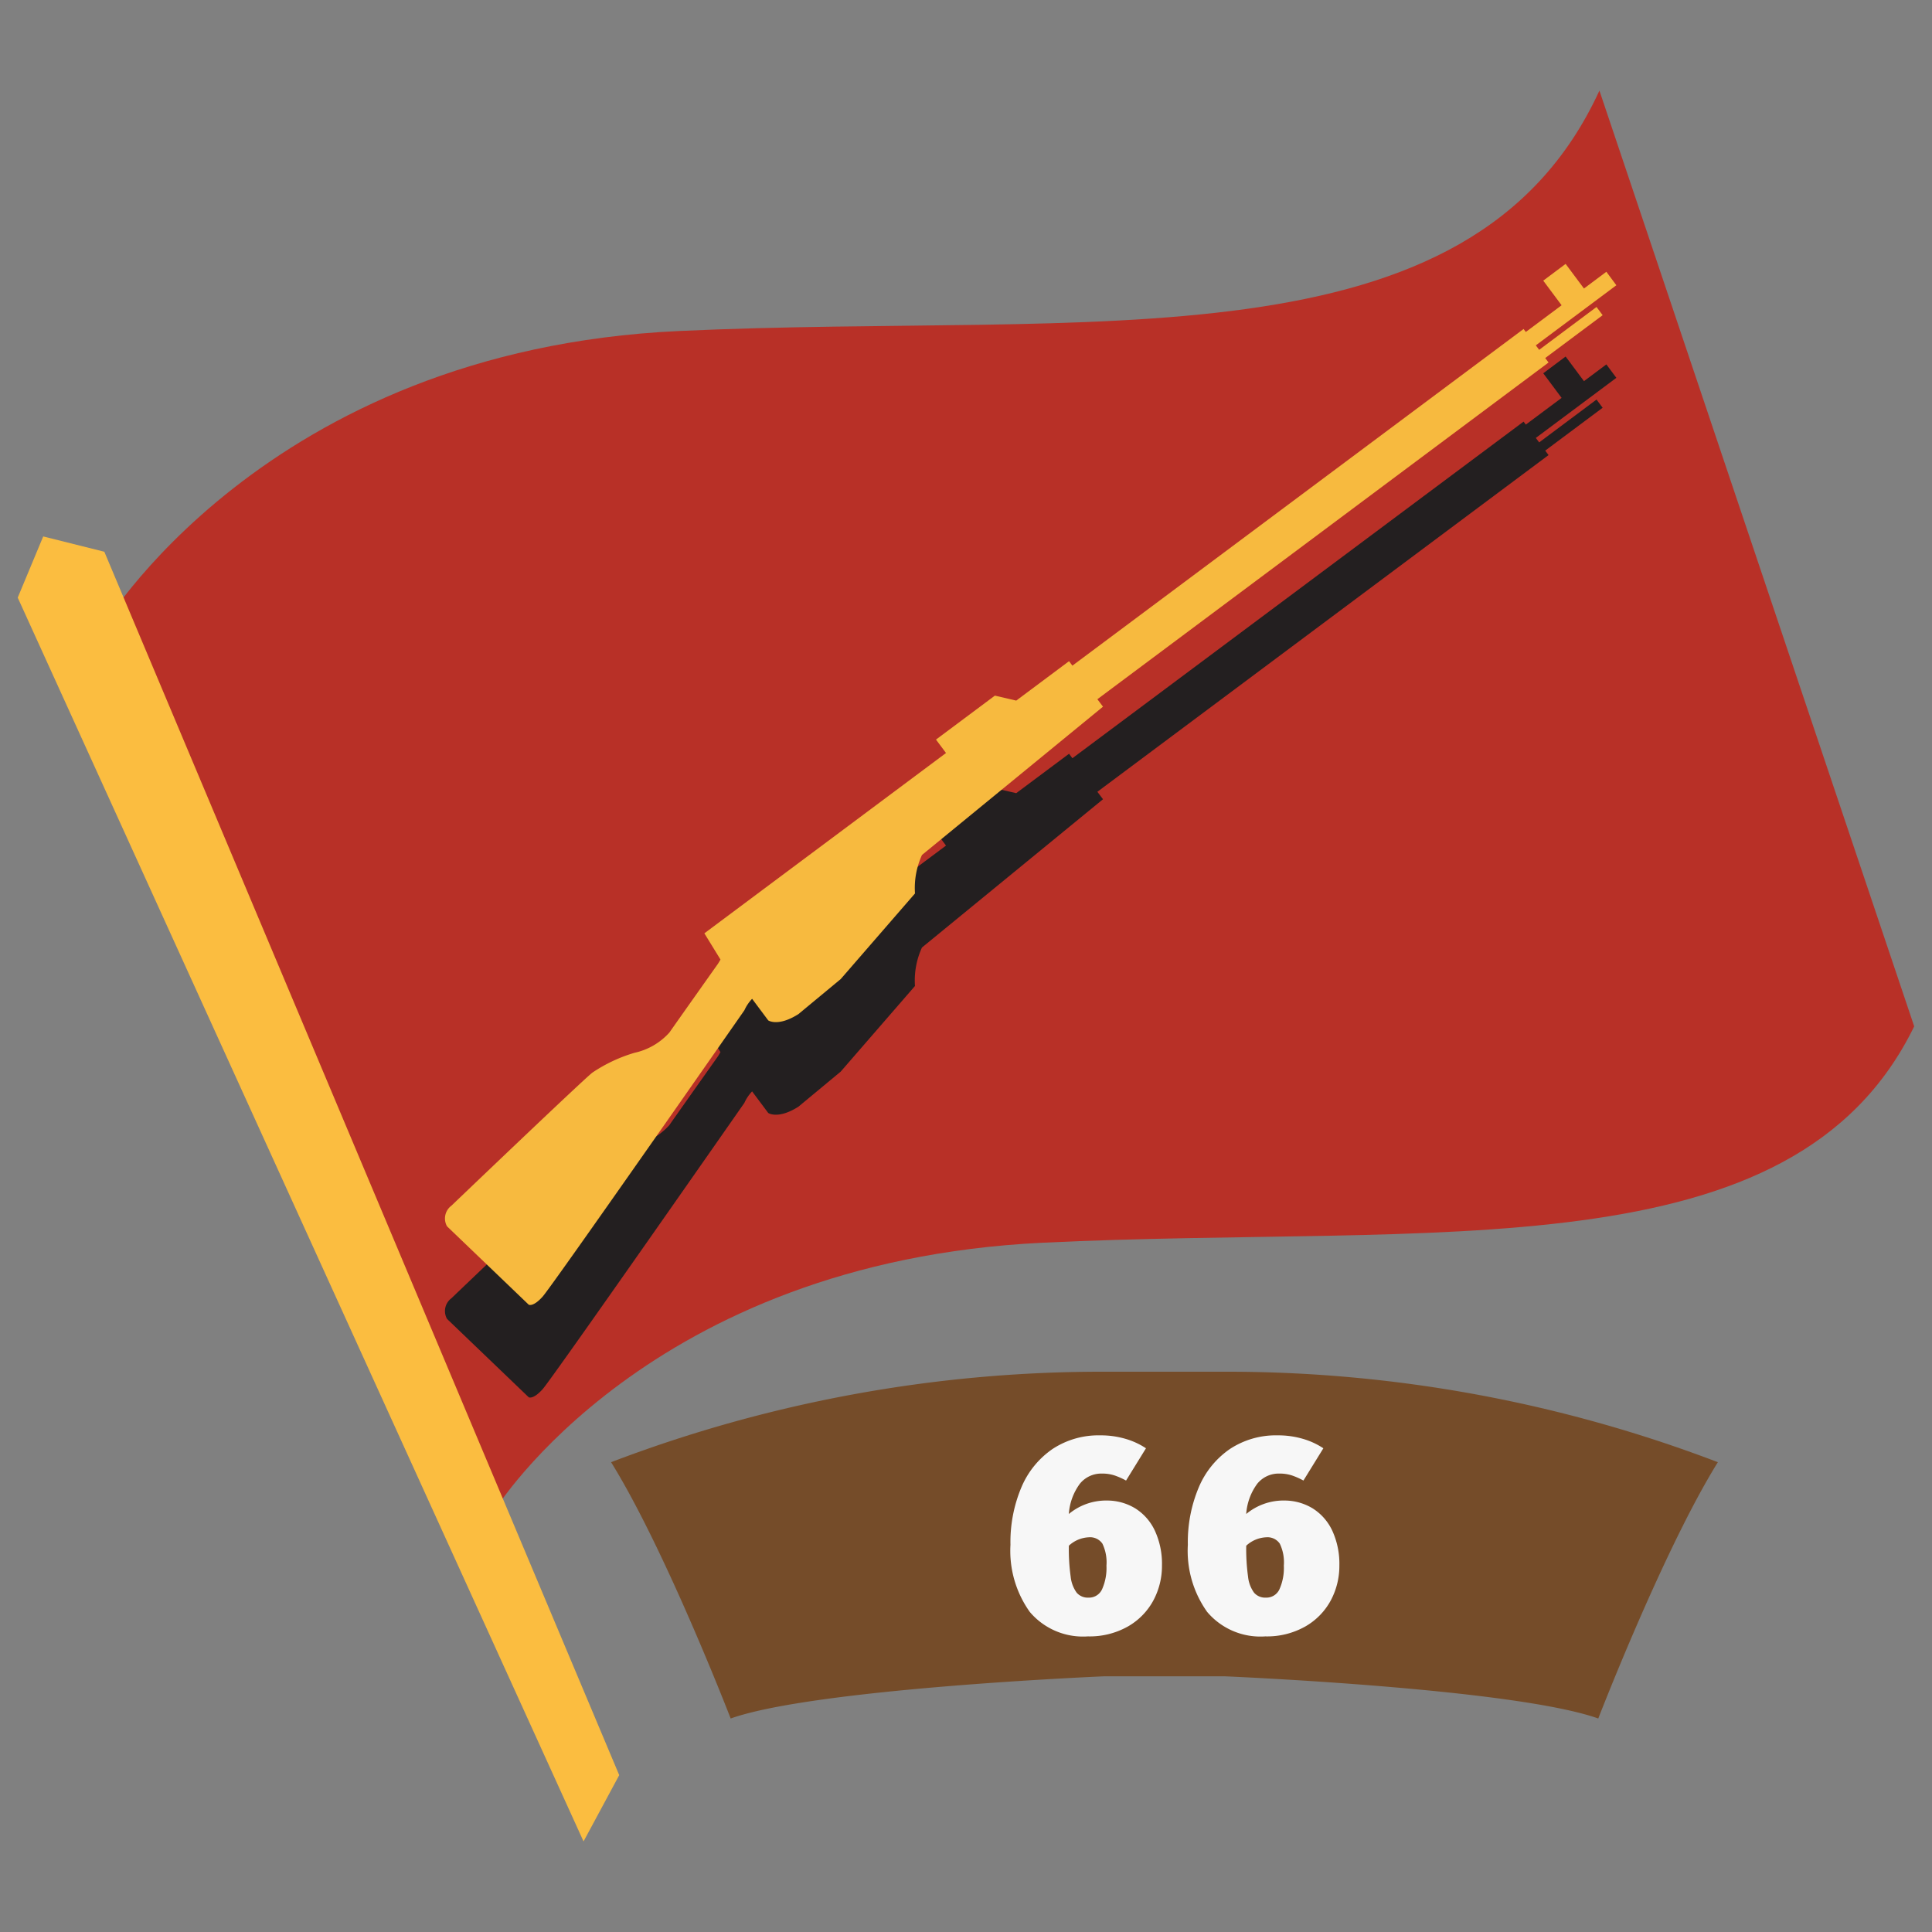 <svg xmlns="http://www.w3.org/2000/svg" width="150" height="150" viewBox="0 0 150 150">
  <rect x="0" y="0" width="150" height="150" fill="#808080" stroke="none"/>
  <defs>
    <style>
      .cls-1 {
        fill: #b83027;
      }

      .cls-1, .cls-2, .cls-3, .cls-4, .cls-5, .cls-6 {
        fill-rule: evenodd;
      }

      .cls-2 {
        fill: #fbbd40;
      }

      .cls-3 {
        fill: #754c29;
      }

      .cls-4 {
        fill: #231f20;
      }

      .cls-5 {
        fill: #f7ba3f;
      }

      .cls-6 {
        fill: #f7f7f7;
      }
    </style>
  </defs>
  <g id="ussr_berlin_prem_rifle_1_icon">
    <path id="Shape_11_copy_3" data-name="Shape 11 copy 3" class="cls-1" d="M124.179,7.034C114.16,28.843,85.009,24.2,52.7,25.7S7.763,49,7.763,49l30.655,68.242s11.861-19.273,42.5-20.756,58.315,2.471,67.7-16.8Z"/>
    <path id="Shape_11_copy_2" data-name="Shape 11 copy 2" class="cls-2" d="M1.376,46.4l43.93,96.567,2.77-5.145L8.1,42.837,3.355,41.649Z"/>
    <path id="Shape_11_copy" data-name="Shape 11 copy" class="cls-3" d="M85.767,106.5a106.852,106.852,0,0,0-38.323,7.024c4.221,6.791,9.285,19.9,9.285,19.9,6.584-2.342,29.038-3.278,29.038-3.278h9.285s22.454,0.936,29.038,3.278c0,0,5.064-13.112,9.285-19.9A106.852,106.852,0,0,0,95.053,106.5H85.767Z"/>
    <path id="Shape_16_copy" data-name="Shape 16 copy" class="cls-4" d="M125.494,29.334l-0.777-1.042-1.738,1.3-1.425-1.911-1.737,1.3,1.425,1.911-2.779,2.074-0.173-.232L83.26,58.869,83,58.521l-4.1,3.06L77.244,61.2,72.67,64.609l0.778,1.042L56.019,78.657l0,0-1.332.994,1.249,2.036c-0.063.113-.13,0.224-0.2,0.333,0,0-3.248,4.587-3.77,5.337a5.106,5.106,0,0,1-2.706,1.569,11.882,11.882,0,0,0-3.269,1.538C45.3,90.985,35.044,100.8,35.044,100.8a1.236,1.236,0,0,0-.336,1.6l6.343,6.084s0.332,0.2,1.071-.619S57.794,85.626,57.794,85.626a3.163,3.163,0,0,1,.6-0.891l1.251,1.676s0.75,0.522,2.342-.486L65.271,83.2l5.767-6.647a6.152,6.152,0,0,1,.543-2.988L85.637,62.053,85.2,61.474l35.03-26.142-0.259-.347,4.458-3.327-0.475-.637L119.5,34.348,119.241,34Z"/>
    <path class="cls-5" d="M125.494,22.147L124.717,21.1l-1.738,1.3-1.425-1.911-1.737,1.3,1.425,1.911-2.779,2.074-0.173-.232L83.26,51.681,83,51.334l-4.1,3.06-1.657-.386L72.67,57.421l0.778,1.042L56.019,71.469l0,0-1.332.994L55.939,74.5c-0.063.112-.13,0.224-0.2,0.333,0,0-3.248,4.587-3.77,5.337a5.108,5.108,0,0,1-2.706,1.569,11.876,11.876,0,0,0-3.269,1.538C45.3,83.8,35.044,93.613,35.044,93.613a1.236,1.236,0,0,0-.336,1.6l6.343,6.084s0.332,0.2,1.071-.618S57.794,78.438,57.794,78.438a3.162,3.162,0,0,1,.6-0.891l1.251,1.676s0.75,0.522,2.342-.486l3.286-2.723,5.767-6.647a6.152,6.152,0,0,1,.543-2.988L85.637,54.866,85.2,54.287l35.03-26.142-0.259-.347,4.458-3.327-0.475-.637L119.5,27.161l-0.259-.348Z"/>
    <path id="_66" data-name="66" class="cls-6" d="M85.884,116.5a4.531,4.531,0,0,0-2.9,1.046,4.457,4.457,0,0,1,.861-2.354,2.139,2.139,0,0,1,1.711-.784,3.046,3.046,0,0,1,.97.142,5.52,5.52,0,0,1,.9.4l1.547-2.506a5.75,5.75,0,0,0-1.58-.73,6.8,6.8,0,0,0-1.972-.273,6.477,6.477,0,0,0-3.7,1.057,6.808,6.808,0,0,0-2.419,2.975,10.937,10.937,0,0,0-.85,4.467,8.169,8.169,0,0,0,1.5,5.209,5.41,5.41,0,0,0,4.511,1.9,6.039,6.039,0,0,0,3.094-.762,5.131,5.131,0,0,0,1.983-2.016,5.673,5.673,0,0,0,.675-2.735,6.13,6.13,0,0,0-.545-2.68,4.073,4.073,0,0,0-1.525-1.744,4.208,4.208,0,0,0-2.266-.61h0Zm-1.373,7.54a1.141,1.141,0,0,1-.915-0.381,2.56,2.56,0,0,1-.469-1.242,15.7,15.7,0,0,1-.142-2.408,2.434,2.434,0,0,1,1.547-.654,1.161,1.161,0,0,1,1.057.49,3.353,3.353,0,0,1,.316,1.711,4.054,4.054,0,0,1-.338,1.83,1.115,1.115,0,0,1-1.057.654h0Zm15.145-7.54a4.531,4.531,0,0,0-2.9,1.046,4.458,4.458,0,0,1,.861-2.354,2.139,2.139,0,0,1,1.711-.784,3.051,3.051,0,0,1,.97.142,5.539,5.539,0,0,1,.9.4l1.547-2.506a5.739,5.739,0,0,0-1.58-.73,6.8,6.8,0,0,0-1.972-.273,6.477,6.477,0,0,0-3.7,1.057,6.808,6.808,0,0,0-2.419,2.975,10.937,10.937,0,0,0-.85,4.467,8.169,8.169,0,0,0,1.5,5.209,5.41,5.41,0,0,0,4.511,1.9,6.04,6.04,0,0,0,3.095-.762,5.139,5.139,0,0,0,1.983-2.016,5.674,5.674,0,0,0,.675-2.735,6.13,6.13,0,0,0-.544-2.68,4.077,4.077,0,0,0-1.526-1.744,4.207,4.207,0,0,0-2.266-.61h0Zm-1.373,7.54a1.141,1.141,0,0,1-.915-0.381,2.561,2.561,0,0,1-.469-1.242,15.7,15.7,0,0,1-.142-2.408,2.434,2.434,0,0,1,1.547-.654,1.161,1.161,0,0,1,1.057.49,3.353,3.353,0,0,1,.316,1.711,4.052,4.052,0,0,1-.338,1.83,1.115,1.115,0,0,1-1.057.654h0Z"/>
  </g>
</svg>
